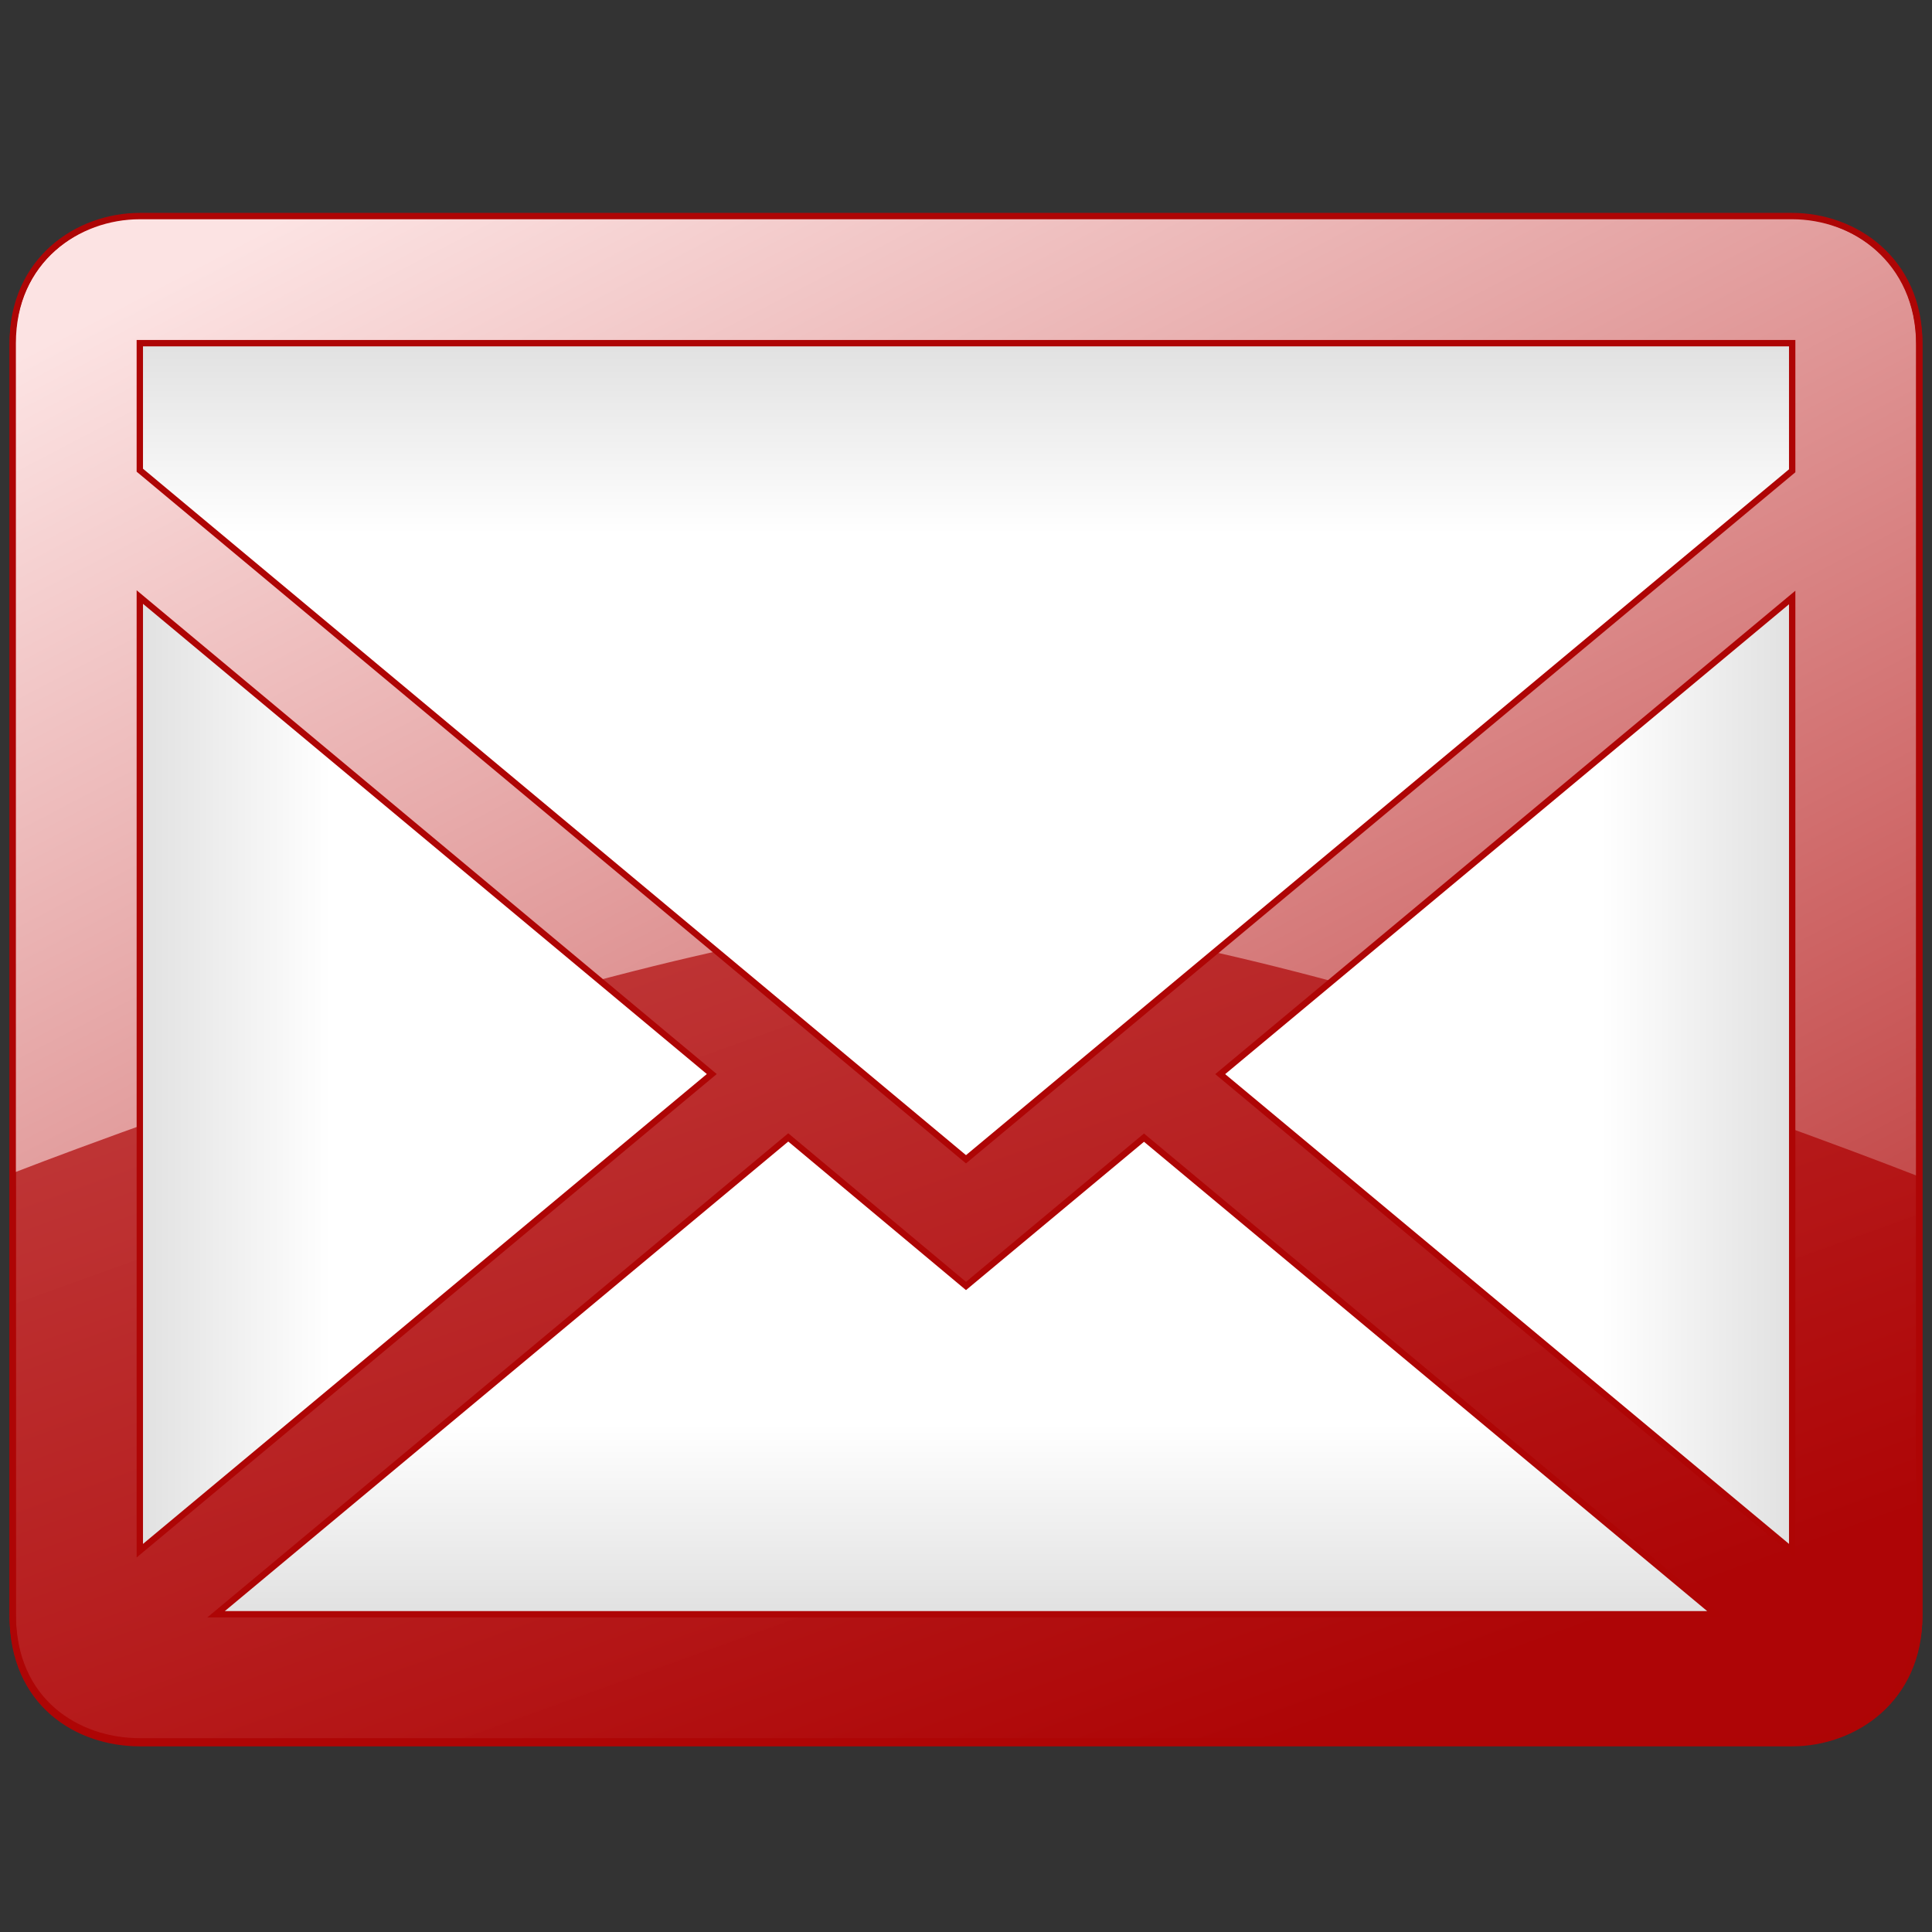 <?xml version="1.0" encoding="UTF-8" standalone="no"?>
<!-- Created with Inkscape (http://www.inkscape.org/) -->
<svg
   xmlns:dc="http://purl.org/dc/elements/1.1/"
   xmlns:cc="http://creativecommons.org/ns#"
   xmlns:rdf="http://www.w3.org/1999/02/22-rdf-syntax-ns#"
   xmlns:svg="http://www.w3.org/2000/svg"
   xmlns="http://www.w3.org/2000/svg"
   xmlns:xlink="http://www.w3.org/1999/xlink"
   xmlns:sodipodi="http://sodipodi.sourceforge.net/DTD/sodipodi-0.dtd"
   xmlns:inkscape="http://www.inkscape.org/namespaces/inkscape"
   width="152"
   height="152"
   id="svg4994"
   sodipodi:version="0.32"
   inkscape:version="0.46"
   version="1.0"
   sodipodi:docname="gmail-plasmoid-new2.svg"
   inkscape:output_extension="org.inkscape.output.svg.inkscape">
  <rect width="100%" height="100%" fill="#333333" stroke="none"/>
  <defs
     id="defs4996">
    <inkscape:perspective
       sodipodi:type="inkscape:persp3d"
       inkscape:vp_x="0 : 76 : 1"
       inkscape:vp_y="0 : 1000 : 0"
       inkscape:vp_z="152 : 76 : 1"
       inkscape:persp3d-origin="76 : 50.666667 : 1"
       id="perspective33" />
    <linearGradient
       id="linearGradient3265">
      <stop
         style="stop-color:#ffffff;stop-opacity:1;"
         offset="0"
         id="stop3267" />
      <stop
         style="stop-color:#e1e1e1;stop-opacity:1;"
         offset="1"
         id="stop3269" />
    </linearGradient>
    <linearGradient
       id="linearGradient3379">
      <stop
         style="stop-color:#ae0506;stop-opacity:1;"
         offset="0"
         id="stop3381" />
      <stop
         id="stop3564"
         offset="1"
         style="stop-color:#d25757;stop-opacity:0.941;" />
      <stop
         style="stop-color:#ae0505;stop-opacity:0;"
         offset="1"
         id="stop3383" />
    </linearGradient>
    <linearGradient
       id="linearGradient3371">
      <stop
         style="stop-color:#fce3e3;stop-opacity:1;"
         offset="0"
         id="stop3373" />
      <stop
         id="stop3440"
         offset="1"
         style="stop-color:#c34848;stop-opacity:1;" />
      <stop
         style="stop-color:#fce3e3;stop-opacity:0;"
         offset="1"
         id="stop3375" />
    </linearGradient>
    <linearGradient
       inkscape:collect="always"
       xlink:href="#linearGradient3379"
       id="linearGradient3325"
       x1="270.001"
       y1="119.856"
       x2="225.001"
       y2="-5.144"
       gradientUnits="userSpaceOnUse"
       gradientTransform="translate(-169.001,17.144)" />
    <linearGradient
       inkscape:collect="always"
       xlink:href="#linearGradient3371"
       id="linearGradient3437"
       gradientUnits="userSpaceOnUse"
       gradientTransform="matrix(0.997,0,0,1,-367.705,-12.846)"
       x1="420.072"
       y1="14.846"
       x2="480.179"
       y2="129.846" />
    <linearGradient
       inkscape:collect="always"
       xlink:href="#linearGradient3265"
       id="linearGradient3271"
       x1="75"
       y1="42"
       x2="75"
       y2="27"
       gradientUnits="userSpaceOnUse"
       gradientTransform="translate(1,0)" />
    <linearGradient
       inkscape:collect="always"
       xlink:href="#linearGradient3265"
       id="linearGradient3279"
       x1="75"
       y1="112"
       x2="75"
       y2="127"
       gradientUnits="userSpaceOnUse"
       gradientTransform="translate(1,0)" />
    <linearGradient
       inkscape:collect="always"
       xlink:href="#linearGradient3265"
       id="linearGradient3287"
       x1="25"
       y1="72"
       x2="10"
       y2="72"
       gradientUnits="userSpaceOnUse"
       gradientTransform="translate(1,0)" />
    <linearGradient
       inkscape:collect="always"
       xlink:href="#linearGradient3265"
       id="linearGradient3295"
       x1="125"
       y1="72"
       x2="140"
       y2="72"
       gradientUnits="userSpaceOnUse"
       gradientTransform="translate(1,0)" />
  </defs>
  <sodipodi:namedview
     id="base"
     pagecolor="#ffffff"
     bordercolor="#666666"
     borderopacity="1.0"
     inkscape:pageopacity="0.0"
     inkscape:pageshadow="2"
     inkscape:zoom="2.5566668"
     inkscape:cx="154.78095"
     inkscape:cy="72.925329"
     inkscape:current-layer="layer1"
     showgrid="true"
     inkscape:document-units="px"
     inkscape:grid-bbox="true"
     inkscape:window-width="1680"
     inkscape:window-height="986"
     inkscape:window-x="-5"
     inkscape:window-y="-3"
     inkscape:snap-bbox="false"
     objecttolerance="10000"
     gridtolerance="10000"
     guidetolerance="10000"
     inkscape:snap-global="true"
     showguides="true"
     inkscape:guide-bbox="true"
     inkscape:object-paths="true"
     inkscape:object-nodes="true"
     inkscape:snap-intersection-line-segments="true"
     inkscape:snap-intersection-grid-guide="true"
     inkscape:bbox-paths="true"
     inkscape:bbox-nodes="true"
     inkscape:showpageshadow="false">
    <inkscape:grid
       type="xygrid"
       id="grid5537"
       visible="true"
       enabled="true"
       spacingx="1px"
       spacingy="1px"
       dotted="false" />
    <sodipodi:guide
       position="140,30"
       orientation="-100,-120"
       id="guide2424" />
    <sodipodi:guide
       position="140,20"
       orientation="-100,-120"
       id="guide2426" />
    <sodipodi:guide
       position="11.27,113.948"
       orientation="100,120"
       id="guide2428" />
    <sodipodi:guide
       position="-1.037,114.225"
       orientation="100,120"
       id="guide2430" />
    <sodipodi:guide
       position="154.881,160.966"
       orientation="-100,120"
       id="guide2432" />
    <sodipodi:guide
       position="160.952,145.013"
       orientation="-100,120"
       id="guide2434" />
    <sodipodi:guide
       position="153.031,124.967"
       orientation="100,-120"
       id="guide2436" />
    <sodipodi:guide
       position="153.52,115.385"
       orientation="100,-120"
       id="guide2438" />
  </sodipodi:namedview>
  <g
     id="layer1"
     inkscape:label="Layer 1"
     inkscape:groupmode="layer">
    <path
       sodipodi:nodetypes="ccccccccc"
       id="path3317"
       d="M 10.999,17.144 L 140.999,17.144 C 145.883,17.144 150.999,20.582 150.999,27.144 L 150.999,127.144 C 150.999,133.707 145.883,137.144 140.999,137.144 L 10.999,137.144 C 6.115,137.144 0.999,134.033 0.999,127.144 L 0.999,27.144 C 0.999,20.582 6.115,17.144 10.999,17.144 z"
       style="fill:url(#linearGradient3325);fill-opacity:1;fill-rule:evenodd;stroke:#ae0505;stroke-width:0.5;stroke-miterlimit:4;stroke-opacity:1" />
    <path
       sodipodi:nodetypes="ccccsccc"
       id="path3306"
       d="M 11.166,17.154 L 140.78,17.154 C 145.649,17.154 150.75,20.592 150.75,27.154 L 150.75,92.479 C 150.75,92.479 99.215,72.192 75.973,72.154 C 52.751,72.117 1.196,92.219 1.196,92.219 L 1.196,27.154 C 1.196,20.592 6.297,17.154 11.166,17.154 z"
       style="fill:url(#linearGradient3437);fill-opacity:1;fill-rule:evenodd;stroke:none;stroke-width:0.5;stroke-miterlimit:4;stroke-opacity:1" />
    <path
       sodipodi:nodetypes="ccccccccc"
       id="rect5004"
       d="M 11,17 L 141,17 C 145.884,17 151,20.437 151,27 L 151,127 C 151,133.563 145.884,137 141,137 L 11,137 C 6.116,137 1,133.889 1,127 L 1,27 C 1,20.437 6.116,17 11,17 z"
       style="fill:none;fill-opacity:1;fill-rule:evenodd;stroke:#ae0505;stroke-width:0.5;stroke-miterlimit:4;stroke-opacity:1" />
    <path
       style="fill:url(#linearGradient3271);fill-opacity:1;fill-rule:evenodd;stroke:#ae0505;stroke-width:0.5;stroke-linecap:butt;stroke-linejoin:miter;stroke-miterlimit:4;stroke-dasharray:none;stroke-opacity:1"
       d="M 11,27 L 11,36.993 L 76,91.206 L 141,37.039 L 141,27 L 11,27 z"
       id="path5541"
       sodipodi:nodetypes="cccccc" />
    <path
       style="fill:url(#linearGradient3287);fill-opacity:1;fill-rule:evenodd;stroke:#ae0505;stroke-width:0.5;stroke-linecap:butt;stroke-linejoin:miter;stroke-miterlimit:4;stroke-dasharray:none;stroke-opacity:1"
       d="M 11,46.973 L 56,84.5 L 11,122 L 11,46.973 z"
       id="path5543"
       sodipodi:nodetypes="cccc" />
    <path
       style="fill:url(#linearGradient3295);fill-opacity:1;fill-rule:evenodd;stroke:#ae0505;stroke-width:0.5;stroke-linecap:butt;stroke-linejoin:miter;stroke-miterlimit:4;stroke-dasharray:none;stroke-opacity:1"
       d="M 141,47.007 L 96,84.507 L 141,122 L 141,47.007 z"
       id="path5545"
       sodipodi:nodetypes="cccc" />
    <path
       style="fill:url(#linearGradient3279);fill-opacity:1;fill-rule:evenodd;stroke:#ae0505;stroke-width:0.5;stroke-linecap:butt;stroke-linejoin:miter;stroke-miterlimit:4;stroke-dasharray:none;stroke-opacity:1"
       d="M 62.016,89.486 L 17,127 L 135,127 L 90.004,89.504 L 76,101.174 L 62.016,89.486 z"
       id="path5547"
       sodipodi:nodetypes="cccccc" />
    <path
       sodipodi:type="arc"
       style="opacity:1;fill:#ffffff;fill-opacity:1;fill-rule:evenodd;stroke:#000000;stroke-width:0.5;stroke-miterlimit:4;stroke-dasharray:none;stroke-opacity:1"
       id="path3162"
       sodipodi:cx="80"
       sodipodi:cy="187.5"
       sodipodi:rx="0"
       sodipodi:ry="2.5"
       d="M 80,187.5 A 0,2.5 0 1 1 80,187.434 L 80,187.5 z"
       sodipodi:start="0"
       sodipodi:end="3.168024" />
  </g>
</svg>
